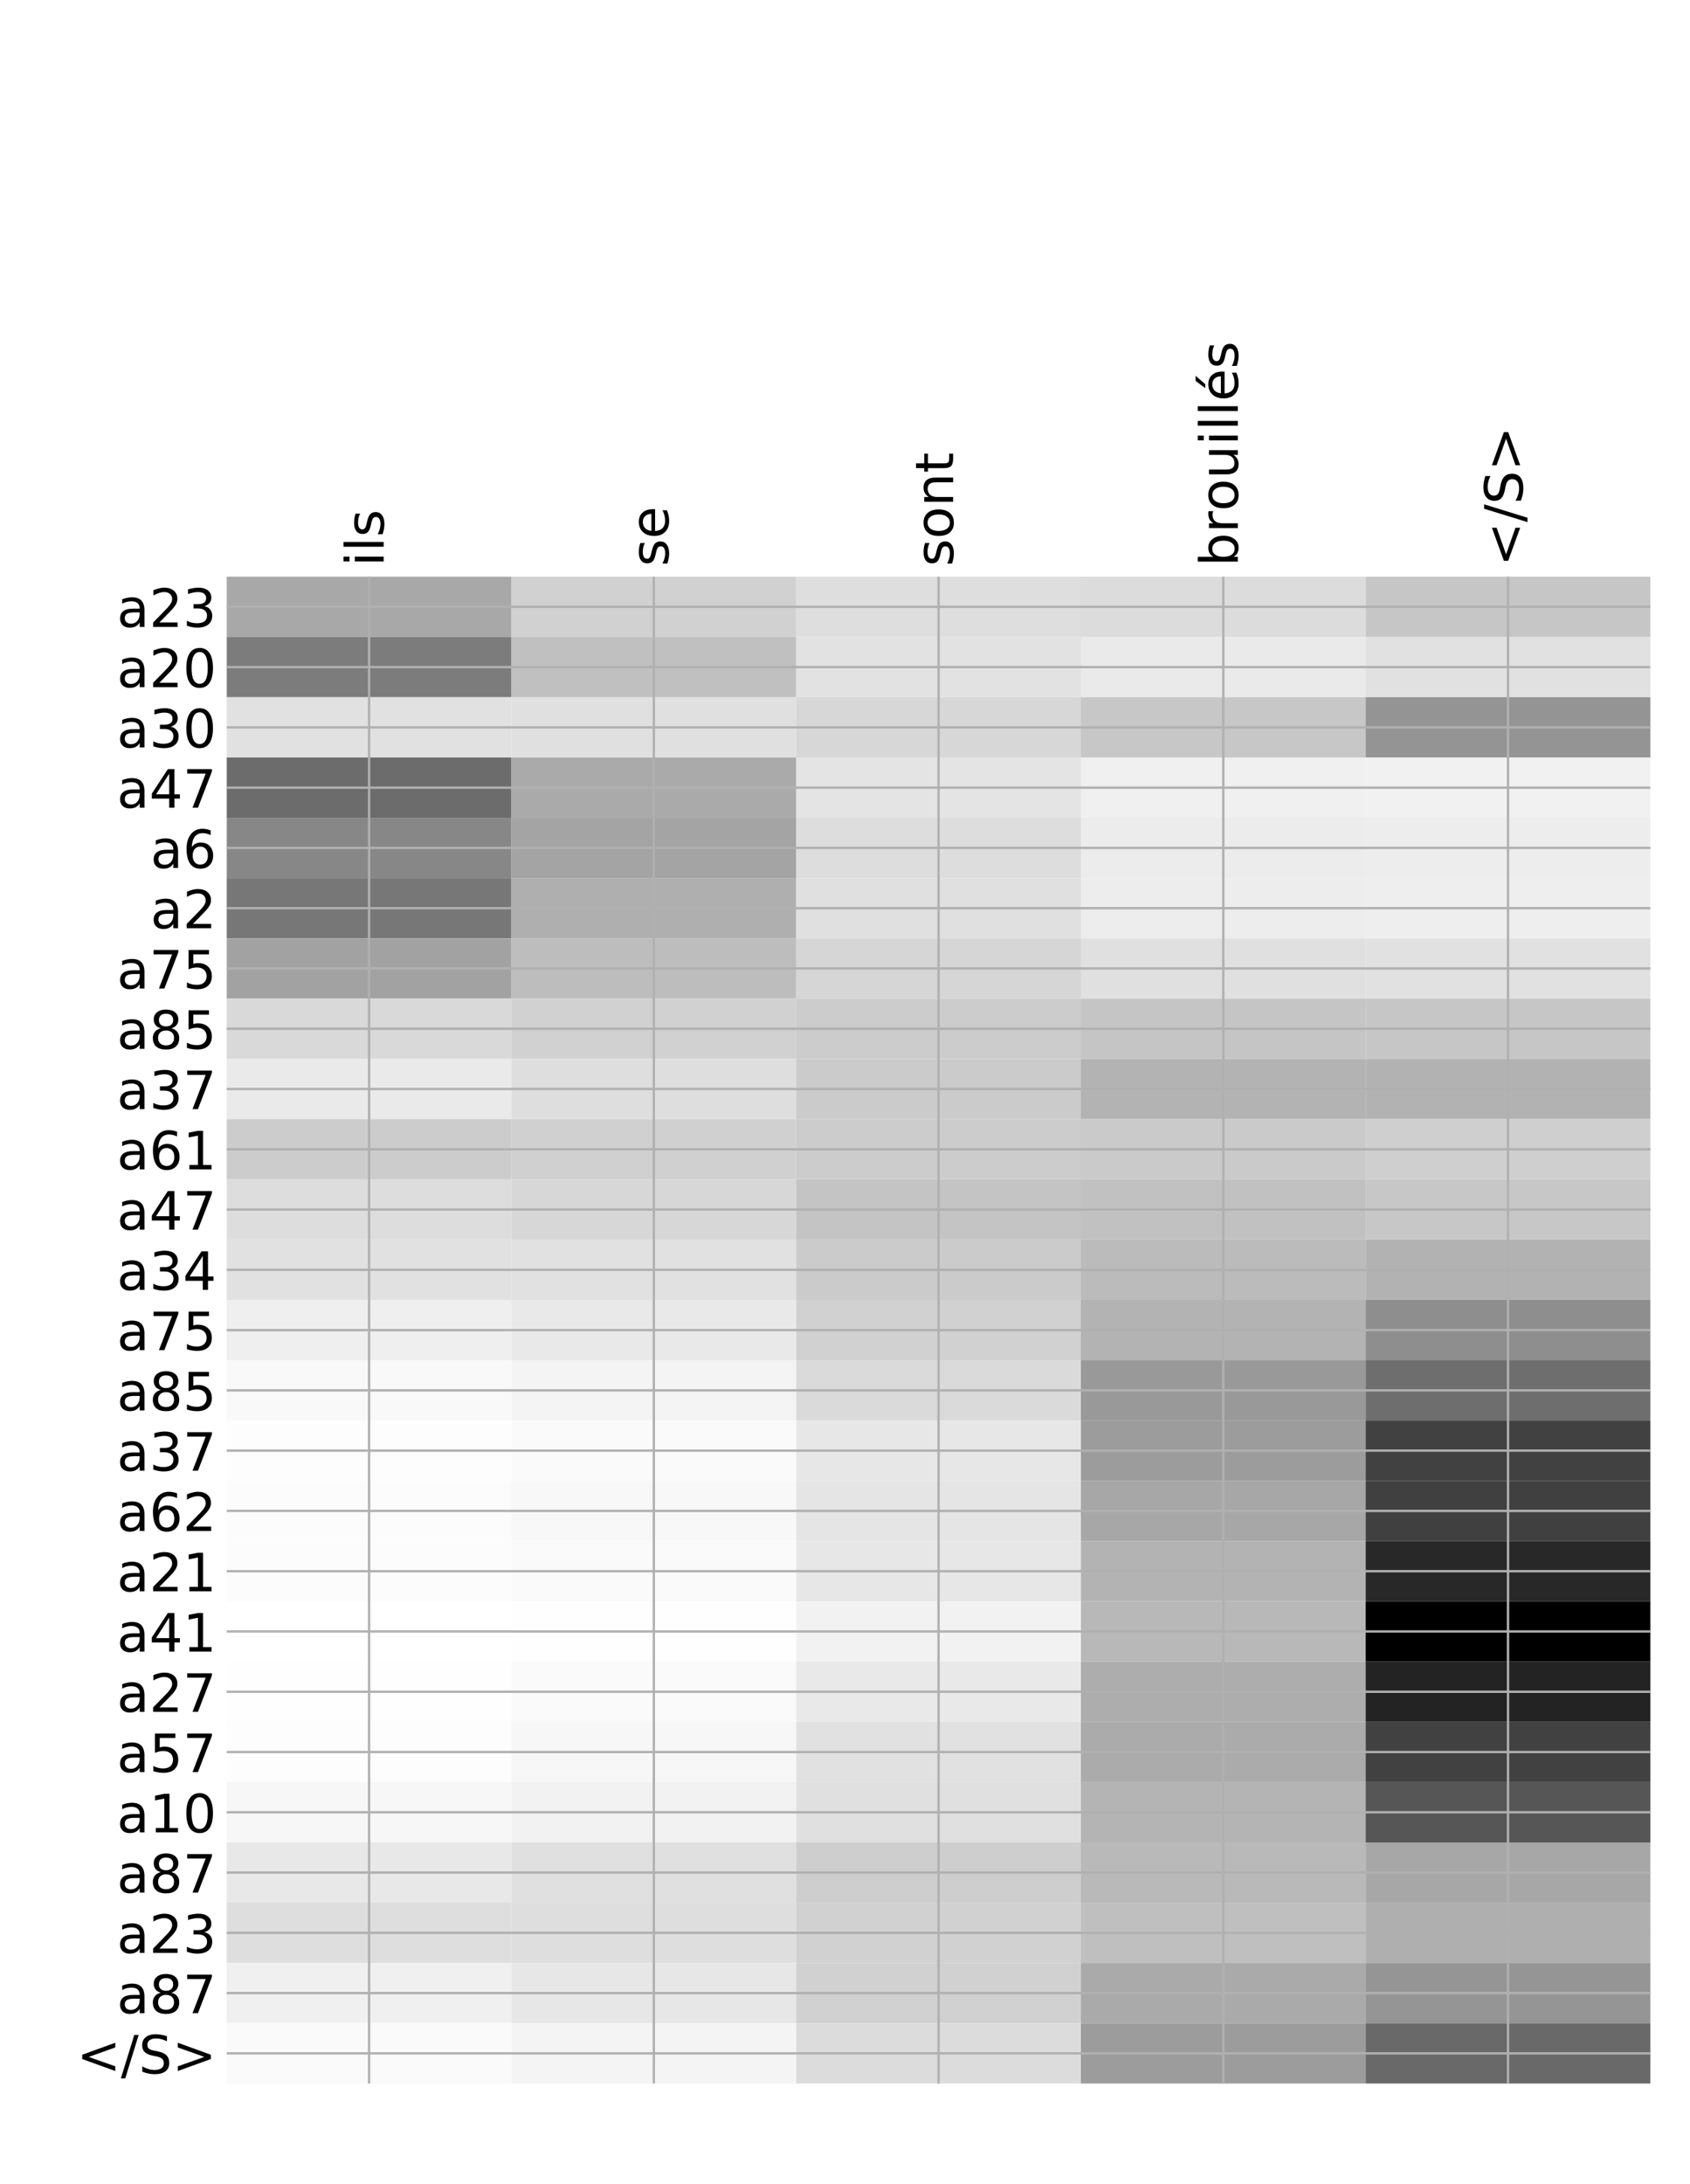 <?xml version="1.0" encoding="utf-8" standalone="no"?>
<!DOCTYPE svg PUBLIC "-//W3C//DTD SVG 1.1//EN"
  "http://www.w3.org/Graphics/SVG/1.1/DTD/svg11.dtd">
<!-- Created with matplotlib (http://matplotlib.org/) -->
<svg height="744pt" version="1.1" viewBox="0 0 576 744" width="576pt" xmlns="http://www.w3.org/2000/svg" xmlns:xlink="http://www.w3.org/1999/xlink">
 <defs>
  <style type="text/css">
*{stroke-linecap:butt;stroke-linejoin:round;}
  </style>
 </defs>
 <g id="figure_1">
  <g id="patch_1">
   <path d="M 0 744 
L 576 744 
L 576 0 
L 0 0 
z
" style="fill:#ffffff;"/>
  </g>
  <g id="axes_1">
   <g id="PolyCollection_1">
    <path clip-path="url(#p4e4a21cff5)" d="M 77.275 196.441 
L 77.275 216.973 
L 174.32 216.973 
L 174.32 196.441 
L 77.275 196.441 
z
" style="fill:#a8a8a8;"/>
    <path clip-path="url(#p4e4a21cff5)" d="M 174.32 196.441 
L 174.32 216.973 
L 271.365 216.973 
L 271.365 196.441 
L 174.32 196.441 
z
" style="fill:#d1d1d1;"/>
    <path clip-path="url(#p4e4a21cff5)" d="M 271.365 196.441 
L 271.365 216.973 
L 368.41 216.973 
L 368.41 196.441 
L 271.365 196.441 
z
" style="fill:#dedede;"/>
    <path clip-path="url(#p4e4a21cff5)" d="M 368.41 196.441 
L 368.41 216.973 
L 465.455 216.973 
L 465.455 196.441 
L 368.41 196.441 
z
" style="fill:#dcdcdc;"/>
    <path clip-path="url(#p4e4a21cff5)" d="M 465.455 196.441 
L 465.455 216.973 
L 562.5 216.973 
L 562.5 196.441 
L 465.455 196.441 
z
" style="fill:#c6c6c6;"/>
    <path clip-path="url(#p4e4a21cff5)" d="M 77.275 216.973 
L 77.275 237.504 
L 174.32 237.504 
L 174.32 216.973 
L 77.275 216.973 
z
" style="fill:#7c7c7c;"/>
    <path clip-path="url(#p4e4a21cff5)" d="M 174.32 216.973 
L 174.32 237.504 
L 271.365 237.504 
L 271.365 216.973 
L 174.32 216.973 
z
" style="fill:#c0c0c0;"/>
    <path clip-path="url(#p4e4a21cff5)" d="M 271.365 216.973 
L 271.365 237.504 
L 368.41 237.504 
L 368.41 216.973 
L 271.365 216.973 
z
" style="fill:#e2e2e2;"/>
    <path clip-path="url(#p4e4a21cff5)" d="M 368.41 216.973 
L 368.41 237.504 
L 465.455 237.504 
L 465.455 216.973 
L 368.41 216.973 
z
" style="fill:#eaeaea;"/>
    <path clip-path="url(#p4e4a21cff5)" d="M 465.455 216.973 
L 465.455 237.504 
L 562.5 237.504 
L 562.5 216.973 
L 465.455 216.973 
z
" style="fill:#e1e1e1;"/>
    <path clip-path="url(#p4e4a21cff5)" d="M 77.275 237.504 
L 77.275 258.036 
L 174.32 258.036 
L 174.32 237.504 
L 77.275 237.504 
z
" style="fill:#e1e1e1;"/>
    <path clip-path="url(#p4e4a21cff5)" d="M 174.32 237.504 
L 174.32 258.036 
L 271.365 258.036 
L 271.365 237.504 
L 174.32 237.504 
z
" style="fill:#e0e0e0;"/>
    <path clip-path="url(#p4e4a21cff5)" d="M 271.365 237.504 
L 271.365 258.036 
L 368.41 258.036 
L 368.41 237.504 
L 271.365 237.504 
z
" style="fill:#d7d7d7;"/>
    <path clip-path="url(#p4e4a21cff5)" d="M 368.41 237.504 
L 368.41 258.036 
L 465.455 258.036 
L 465.455 237.504 
L 368.41 237.504 
z
" style="fill:#c7c7c7;"/>
    <path clip-path="url(#p4e4a21cff5)" d="M 465.455 237.504 
L 465.455 258.036 
L 562.5 258.036 
L 562.5 237.504 
L 465.455 237.504 
z
" style="fill:#949494;"/>
    <path clip-path="url(#p4e4a21cff5)" d="M 77.275 258.036 
L 77.275 278.568 
L 174.32 278.568 
L 174.32 258.036 
L 77.275 258.036 
z
" style="fill:#6c6c6c;"/>
    <path clip-path="url(#p4e4a21cff5)" d="M 174.32 258.036 
L 174.32 278.568 
L 271.365 278.568 
L 271.365 258.036 
L 174.32 258.036 
z
" style="fill:#aaaaaa;"/>
    <path clip-path="url(#p4e4a21cff5)" d="M 271.365 258.036 
L 271.365 278.568 
L 368.41 278.568 
L 368.41 258.036 
L 271.365 258.036 
z
" style="fill:#e4e4e4;"/>
    <path clip-path="url(#p4e4a21cff5)" d="M 368.41 258.036 
L 368.41 278.568 
L 465.455 278.568 
L 465.455 258.036 
L 368.41 258.036 
z
" style="fill:#f0f0f0;"/>
    <path clip-path="url(#p4e4a21cff5)" d="M 465.455 258.036 
L 465.455 278.568 
L 562.5 278.568 
L 562.5 258.036 
L 465.455 258.036 
z
" style="fill:#f1f1f1;"/>
    <path clip-path="url(#p4e4a21cff5)" d="M 77.275 278.568 
L 77.275 299.099 
L 174.32 299.099 
L 174.32 278.568 
L 77.275 278.568 
z
" style="fill:#878787;"/>
    <path clip-path="url(#p4e4a21cff5)" d="M 174.32 278.568 
L 174.32 299.099 
L 271.365 299.099 
L 271.365 278.568 
L 174.32 278.568 
z
" style="fill:#a4a4a4;"/>
    <path clip-path="url(#p4e4a21cff5)" d="M 271.365 278.568 
L 271.365 299.099 
L 368.41 299.099 
L 368.41 278.568 
L 271.365 278.568 
z
" style="fill:#dddddd;"/>
    <path clip-path="url(#p4e4a21cff5)" d="M 368.41 278.568 
L 368.41 299.099 
L 465.455 299.099 
L 465.455 278.568 
L 368.41 278.568 
z
" style="fill:#ececec;"/>
    <path clip-path="url(#p4e4a21cff5)" d="M 465.455 278.568 
L 465.455 299.099 
L 562.5 299.099 
L 562.5 278.568 
L 465.455 278.568 
z
" style="fill:#ededed;"/>
    <path clip-path="url(#p4e4a21cff5)" d="M 77.275 299.099 
L 77.275 319.631 
L 174.32 319.631 
L 174.32 299.099 
L 77.275 299.099 
z
" style="fill:#777777;"/>
    <path clip-path="url(#p4e4a21cff5)" d="M 174.32 299.099 
L 174.32 319.631 
L 271.365 319.631 
L 271.365 299.099 
L 174.32 299.099 
z
" style="fill:#afafaf;"/>
    <path clip-path="url(#p4e4a21cff5)" d="M 271.365 299.099 
L 271.365 319.631 
L 368.41 319.631 
L 368.41 299.099 
L 271.365 299.099 
z
" style="fill:#e0e0e0;"/>
    <path clip-path="url(#p4e4a21cff5)" d="M 368.41 299.099 
L 368.41 319.631 
L 465.455 319.631 
L 465.455 299.099 
L 368.41 299.099 
z
" style="fill:#ededed;"/>
    <path clip-path="url(#p4e4a21cff5)" d="M 465.455 299.099 
L 465.455 319.631 
L 562.5 319.631 
L 562.5 299.099 
L 465.455 299.099 
z
" style="fill:#eeeeee;"/>
    <path clip-path="url(#p4e4a21cff5)" d="M 77.275 319.631 
L 77.275 340.163 
L 174.32 340.163 
L 174.32 319.631 
L 77.275 319.631 
z
" style="fill:#a2a2a2;"/>
    <path clip-path="url(#p4e4a21cff5)" d="M 174.32 319.631 
L 174.32 340.163 
L 271.365 340.163 
L 271.365 319.631 
L 174.32 319.631 
z
" style="fill:#bdbdbd;"/>
    <path clip-path="url(#p4e4a21cff5)" d="M 271.365 319.631 
L 271.365 340.163 
L 368.41 340.163 
L 368.41 319.631 
L 271.365 319.631 
z
" style="fill:#d6d6d6;"/>
    <path clip-path="url(#p4e4a21cff5)" d="M 368.41 319.631 
L 368.41 340.163 
L 465.455 340.163 
L 465.455 319.631 
L 368.41 319.631 
z
" style="fill:#e0e0e0;"/>
    <path clip-path="url(#p4e4a21cff5)" d="M 465.455 319.631 
L 465.455 340.163 
L 562.5 340.163 
L 562.5 319.631 
L 465.455 319.631 
z
" style="fill:#e1e1e1;"/>
    <path clip-path="url(#p4e4a21cff5)" d="M 77.275 340.163 
L 77.275 360.694 
L 174.32 360.694 
L 174.32 340.163 
L 77.275 340.163 
z
" style="fill:#d9d9d9;"/>
    <path clip-path="url(#p4e4a21cff5)" d="M 174.32 340.163 
L 174.32 360.694 
L 271.365 360.694 
L 271.365 340.163 
L 174.32 340.163 
z
" style="fill:#d1d1d1;"/>
    <path clip-path="url(#p4e4a21cff5)" d="M 271.365 340.163 
L 271.365 360.694 
L 368.41 360.694 
L 368.41 340.163 
L 271.365 340.163 
z
" style="fill:#cccccc;"/>
    <path clip-path="url(#p4e4a21cff5)" d="M 368.41 340.163 
L 368.41 360.694 
L 465.455 360.694 
L 465.455 340.163 
L 368.41 340.163 
z
" style="fill:#c5c5c5;"/>
    <path clip-path="url(#p4e4a21cff5)" d="M 465.455 340.163 
L 465.455 360.694 
L 562.5 360.694 
L 562.5 340.163 
L 465.455 340.163 
z
" style="fill:#c6c6c6;"/>
    <path clip-path="url(#p4e4a21cff5)" d="M 77.275 360.694 
L 77.275 381.226 
L 174.32 381.226 
L 174.32 360.694 
L 77.275 360.694 
z
" style="fill:#eaeaea;"/>
    <path clip-path="url(#p4e4a21cff5)" d="M 174.32 360.694 
L 174.32 381.226 
L 271.365 381.226 
L 271.365 360.694 
L 174.32 360.694 
z
" style="fill:#dedede;"/>
    <path clip-path="url(#p4e4a21cff5)" d="M 271.365 360.694 
L 271.365 381.226 
L 368.41 381.226 
L 368.41 360.694 
L 271.365 360.694 
z
" style="fill:#cbcbcb;"/>
    <path clip-path="url(#p4e4a21cff5)" d="M 368.41 360.694 
L 368.41 381.226 
L 465.455 381.226 
L 465.455 360.694 
L 368.41 360.694 
z
" style="fill:#b3b3b3;"/>
    <path clip-path="url(#p4e4a21cff5)" d="M 465.455 360.694 
L 465.455 381.226 
L 562.5 381.226 
L 562.5 360.694 
L 465.455 360.694 
z
" style="fill:#b2b2b2;"/>
    <path clip-path="url(#p4e4a21cff5)" d="M 77.275 381.226 
L 77.275 401.758 
L 174.32 401.758 
L 174.32 381.226 
L 77.275 381.226 
z
" style="fill:#cccccc;"/>
    <path clip-path="url(#p4e4a21cff5)" d="M 174.32 381.226 
L 174.32 401.758 
L 271.365 401.758 
L 271.365 381.226 
L 174.32 381.226 
z
" style="fill:#d0d0d0;"/>
    <path clip-path="url(#p4e4a21cff5)" d="M 271.365 381.226 
L 271.365 401.758 
L 368.41 401.758 
L 368.41 381.226 
L 271.365 381.226 
z
" style="fill:#cccccc;"/>
    <path clip-path="url(#p4e4a21cff5)" d="M 368.41 381.226 
L 368.41 401.758 
L 465.455 401.758 
L 465.455 381.226 
L 368.41 381.226 
z
" style="fill:#cacaca;"/>
    <path clip-path="url(#p4e4a21cff5)" d="M 465.455 381.226 
L 465.455 401.758 
L 562.5 401.758 
L 562.5 381.226 
L 465.455 381.226 
z
" style="fill:#cfcfcf;"/>
    <path clip-path="url(#p4e4a21cff5)" d="M 77.275 401.758 
L 77.275 422.289 
L 174.32 422.289 
L 174.32 401.758 
L 77.275 401.758 
z
" style="fill:#dddddd;"/>
    <path clip-path="url(#p4e4a21cff5)" d="M 174.32 401.758 
L 174.32 422.289 
L 271.365 422.289 
L 271.365 401.758 
L 174.32 401.758 
z
" style="fill:#d7d7d7;"/>
    <path clip-path="url(#p4e4a21cff5)" d="M 271.365 401.758 
L 271.365 422.289 
L 368.41 422.289 
L 368.41 401.758 
L 271.365 401.758 
z
" style="fill:#c4c4c4;"/>
    <path clip-path="url(#p4e4a21cff5)" d="M 368.41 401.758 
L 368.41 422.289 
L 465.455 422.289 
L 465.455 401.758 
L 368.41 401.758 
z
" style="fill:#c1c1c1;"/>
    <path clip-path="url(#p4e4a21cff5)" d="M 465.455 401.758 
L 465.455 422.289 
L 562.5 422.289 
L 562.5 401.758 
L 465.455 401.758 
z
" style="fill:#c7c7c7;"/>
    <path clip-path="url(#p4e4a21cff5)" d="M 77.275 422.289 
L 77.275 442.821 
L 174.32 442.821 
L 174.32 422.289 
L 77.275 422.289 
z
" style="fill:#e1e1e1;"/>
    <path clip-path="url(#p4e4a21cff5)" d="M 174.32 422.289 
L 174.32 442.821 
L 271.365 442.821 
L 271.365 422.289 
L 174.32 422.289 
z
" style="fill:#e1e1e1;"/>
    <path clip-path="url(#p4e4a21cff5)" d="M 271.365 422.289 
L 271.365 442.821 
L 368.41 442.821 
L 368.41 422.289 
L 271.365 422.289 
z
" style="fill:#cbcbcb;"/>
    <path clip-path="url(#p4e4a21cff5)" d="M 368.41 422.289 
L 368.41 442.821 
L 465.455 442.821 
L 465.455 422.289 
L 368.41 422.289 
z
" style="fill:#bbbbbb;"/>
    <path clip-path="url(#p4e4a21cff5)" d="M 465.455 422.289 
L 465.455 442.821 
L 562.5 442.821 
L 562.5 422.289 
L 465.455 422.289 
z
" style="fill:#b2b2b2;"/>
    <path clip-path="url(#p4e4a21cff5)" d="M 77.275 442.821 
L 77.275 463.353 
L 174.32 463.353 
L 174.32 442.821 
L 77.275 442.821 
z
" style="fill:#efefef;"/>
    <path clip-path="url(#p4e4a21cff5)" d="M 174.32 442.821 
L 174.32 463.353 
L 271.365 463.353 
L 271.365 442.821 
L 174.32 442.821 
z
" style="fill:#e9e9e9;"/>
    <path clip-path="url(#p4e4a21cff5)" d="M 271.365 442.821 
L 271.365 463.353 
L 368.41 463.353 
L 368.41 442.821 
L 271.365 442.821 
z
" style="fill:#d1d1d1;"/>
    <path clip-path="url(#p4e4a21cff5)" d="M 368.41 442.821 
L 368.41 463.353 
L 465.455 463.353 
L 465.455 442.821 
L 368.41 442.821 
z
" style="fill:#b3b3b3;"/>
    <path clip-path="url(#p4e4a21cff5)" d="M 465.455 442.821 
L 465.455 463.353 
L 562.5 463.353 
L 562.5 442.821 
L 465.455 442.821 
z
" style="fill:#8e8e8e;"/>
    <path clip-path="url(#p4e4a21cff5)" d="M 77.275 463.353 
L 77.275 483.884 
L 174.32 483.884 
L 174.32 463.353 
L 77.275 463.353 
z
" style="fill:#f9f9f9;"/>
    <path clip-path="url(#p4e4a21cff5)" d="M 174.32 463.353 
L 174.32 483.884 
L 271.365 483.884 
L 271.365 463.353 
L 174.32 463.353 
z
" style="fill:#f4f4f4;"/>
    <path clip-path="url(#p4e4a21cff5)" d="M 271.365 463.353 
L 271.365 483.884 
L 368.41 483.884 
L 368.41 463.353 
L 271.365 463.353 
z
" style="fill:#dadada;"/>
    <path clip-path="url(#p4e4a21cff5)" d="M 368.41 463.353 
L 368.41 483.884 
L 465.455 483.884 
L 465.455 463.353 
L 368.41 463.353 
z
" style="fill:#999999;"/>
    <path clip-path="url(#p4e4a21cff5)" d="M 465.455 463.353 
L 465.455 483.884 
L 562.5 483.884 
L 562.5 463.353 
L 465.455 463.353 
z
" style="fill:#6e6e6e;"/>
    <path clip-path="url(#p4e4a21cff5)" d="M 77.275 483.884 
L 77.275 504.416 
L 174.32 504.416 
L 174.32 483.884 
L 77.275 483.884 
z
" style="fill:#fdfdfd;"/>
    <path clip-path="url(#p4e4a21cff5)" d="M 174.32 483.884 
L 174.32 504.416 
L 271.365 504.416 
L 271.365 483.884 
L 174.32 483.884 
z
" style="fill:#fafafa;"/>
    <path clip-path="url(#p4e4a21cff5)" d="M 271.365 483.884 
L 271.365 504.416 
L 368.41 504.416 
L 368.41 483.884 
L 271.365 483.884 
z
" style="fill:#e7e7e7;"/>
    <path clip-path="url(#p4e4a21cff5)" d="M 368.41 483.884 
L 368.41 504.416 
L 465.455 504.416 
L 465.455 483.884 
L 368.41 483.884 
z
" style="fill:#9c9c9c;"/>
    <path clip-path="url(#p4e4a21cff5)" d="M 465.455 483.884 
L 465.455 504.416 
L 562.5 504.416 
L 562.5 483.884 
L 465.455 483.884 
z
" style="fill:#414141;"/>
    <path clip-path="url(#p4e4a21cff5)" d="M 77.275 504.416 
L 77.275 524.948 
L 174.32 524.948 
L 174.32 504.416 
L 77.275 504.416 
z
" style="fill:#fcfcfc;"/>
    <path clip-path="url(#p4e4a21cff5)" d="M 174.32 504.416 
L 174.32 524.948 
L 271.365 524.948 
L 271.365 504.416 
L 174.32 504.416 
z
" style="fill:#f8f8f8;"/>
    <path clip-path="url(#p4e4a21cff5)" d="M 271.365 504.416 
L 271.365 524.948 
L 368.41 524.948 
L 368.41 504.416 
L 271.365 504.416 
z
" style="fill:#e5e5e5;"/>
    <path clip-path="url(#p4e4a21cff5)" d="M 368.41 504.416 
L 368.41 524.948 
L 465.455 524.948 
L 465.455 504.416 
L 368.41 504.416 
z
" style="fill:#a7a7a7;"/>
    <path clip-path="url(#p4e4a21cff5)" d="M 465.455 504.416 
L 465.455 524.948 
L 562.5 524.948 
L 562.5 504.416 
L 465.455 504.416 
z
" style="fill:#404040;"/>
    <path clip-path="url(#p4e4a21cff5)" d="M 77.275 524.948 
L 77.275 545.479 
L 174.32 545.479 
L 174.32 524.948 
L 77.275 524.948 
z
" style="fill:#fcfcfc;"/>
    <path clip-path="url(#p4e4a21cff5)" d="M 174.32 524.948 
L 174.32 545.479 
L 271.365 545.479 
L 271.365 524.948 
L 174.32 524.948 
z
" style="fill:#fafafa;"/>
    <path clip-path="url(#p4e4a21cff5)" d="M 271.365 524.948 
L 271.365 545.479 
L 368.41 545.479 
L 368.41 524.948 
L 271.365 524.948 
z
" style="fill:#e7e7e7;"/>
    <path clip-path="url(#p4e4a21cff5)" d="M 368.41 524.948 
L 368.41 545.479 
L 465.455 545.479 
L 465.455 524.948 
L 368.41 524.948 
z
" style="fill:#b3b3b3;"/>
    <path clip-path="url(#p4e4a21cff5)" d="M 465.455 524.948 
L 465.455 545.479 
L 562.5 545.479 
L 562.5 524.948 
L 465.455 524.948 
z
" style="fill:#282828;"/>
    <path clip-path="url(#p4e4a21cff5)" d="M 77.275 545.479 
L 77.275 566.011 
L 174.32 566.011 
L 174.32 545.479 
L 77.275 545.479 
z
" style="fill:#ffffff;"/>
    <path clip-path="url(#p4e4a21cff5)" d="M 174.32 545.479 
L 174.32 566.011 
L 271.365 566.011 
L 271.365 545.479 
L 174.32 545.479 
z
" style="fill:#fefefe;"/>
    <path clip-path="url(#p4e4a21cff5)" d="M 271.365 545.479 
L 271.365 566.011 
L 368.41 566.011 
L 368.41 545.479 
L 271.365 545.479 
z
" style="fill:#f2f2f2;"/>
    <path clip-path="url(#p4e4a21cff5)" d="M 368.41 545.479 
L 368.41 566.011 
L 465.455 566.011 
L 465.455 545.479 
L 368.41 545.479 
z
" style="fill:#b8b8b8;"/>
    <path clip-path="url(#p4e4a21cff5)" d="M 465.455 545.479 
L 465.455 566.011 
L 562.5 566.011 
L 562.5 545.479 
L 465.455 545.479 
z
"/>
    <path clip-path="url(#p4e4a21cff5)" d="M 77.275 566.011 
L 77.275 586.543 
L 174.32 586.543 
L 174.32 566.011 
L 77.275 566.011 
z
" style="fill:#fefefe;"/>
    <path clip-path="url(#p4e4a21cff5)" d="M 174.32 566.011 
L 174.32 586.543 
L 271.365 586.543 
L 271.365 566.011 
L 174.32 566.011 
z
" style="fill:#fafafa;"/>
    <path clip-path="url(#p4e4a21cff5)" d="M 271.365 566.011 
L 271.365 586.543 
L 368.41 586.543 
L 368.41 566.011 
L 271.365 566.011 
z
" style="fill:#e9e9e9;"/>
    <path clip-path="url(#p4e4a21cff5)" d="M 368.41 566.011 
L 368.41 586.543 
L 465.455 586.543 
L 465.455 566.011 
L 368.41 566.011 
z
" style="fill:#adadad;"/>
    <path clip-path="url(#p4e4a21cff5)" d="M 465.455 566.011 
L 465.455 586.543 
L 562.5 586.543 
L 562.5 566.011 
L 465.455 566.011 
z
" style="fill:#232323;"/>
    <path clip-path="url(#p4e4a21cff5)" d="M 77.275 586.543 
L 77.275 607.074 
L 174.32 607.074 
L 174.32 586.543 
L 77.275 586.543 
z
" style="fill:#fdfdfd;"/>
    <path clip-path="url(#p4e4a21cff5)" d="M 174.32 586.543 
L 174.32 607.074 
L 271.365 607.074 
L 271.365 586.543 
L 174.32 586.543 
z
" style="fill:#f7f7f7;"/>
    <path clip-path="url(#p4e4a21cff5)" d="M 271.365 586.543 
L 271.365 607.074 
L 368.41 607.074 
L 368.41 586.543 
L 271.365 586.543 
z
" style="fill:#e1e1e1;"/>
    <path clip-path="url(#p4e4a21cff5)" d="M 368.41 586.543 
L 368.41 607.074 
L 465.455 607.074 
L 465.455 586.543 
L 368.41 586.543 
z
" style="fill:#ababab;"/>
    <path clip-path="url(#p4e4a21cff5)" d="M 465.455 586.543 
L 465.455 607.074 
L 562.5 607.074 
L 562.5 586.543 
L 465.455 586.543 
z
" style="fill:#414141;"/>
    <path clip-path="url(#p4e4a21cff5)" d="M 77.275 607.074 
L 77.275 627.606 
L 174.32 627.606 
L 174.32 607.074 
L 77.275 607.074 
z
" style="fill:#f7f7f7;"/>
    <path clip-path="url(#p4e4a21cff5)" d="M 174.32 607.074 
L 174.32 627.606 
L 271.365 627.606 
L 271.365 607.074 
L 174.32 607.074 
z
" style="fill:#f2f2f2;"/>
    <path clip-path="url(#p4e4a21cff5)" d="M 271.365 607.074 
L 271.365 627.606 
L 368.41 627.606 
L 368.41 607.074 
L 271.365 607.074 
z
" style="fill:#e0e0e0;"/>
    <path clip-path="url(#p4e4a21cff5)" d="M 368.41 607.074 
L 368.41 627.606 
L 465.455 627.606 
L 465.455 607.074 
L 368.41 607.074 
z
" style="fill:#b4b4b4;"/>
    <path clip-path="url(#p4e4a21cff5)" d="M 465.455 607.074 
L 465.455 627.606 
L 562.5 627.606 
L 562.5 607.074 
L 465.455 607.074 
z
" style="fill:#565656;"/>
    <path clip-path="url(#p4e4a21cff5)" d="M 77.275 627.606 
L 77.275 648.138 
L 174.32 648.138 
L 174.32 627.606 
L 77.275 627.606 
z
" style="fill:#e8e8e8;"/>
    <path clip-path="url(#p4e4a21cff5)" d="M 174.32 627.606 
L 174.32 648.138 
L 271.365 648.138 
L 271.365 627.606 
L 174.32 627.606 
z
" style="fill:#e0e0e0;"/>
    <path clip-path="url(#p4e4a21cff5)" d="M 271.365 627.606 
L 271.365 648.138 
L 368.41 648.138 
L 368.41 627.606 
L 271.365 627.606 
z
" style="fill:#cecece;"/>
    <path clip-path="url(#p4e4a21cff5)" d="M 368.41 627.606 
L 368.41 648.138 
L 465.455 648.138 
L 465.455 627.606 
L 368.41 627.606 
z
" style="fill:#b9b9b9;"/>
    <path clip-path="url(#p4e4a21cff5)" d="M 465.455 627.606 
L 465.455 648.138 
L 562.5 648.138 
L 562.5 627.606 
L 465.455 627.606 
z
" style="fill:#a7a7a7;"/>
    <path clip-path="url(#p4e4a21cff5)" d="M 77.275 648.138 
L 77.275 668.669 
L 174.32 668.669 
L 174.32 648.138 
L 77.275 648.138 
z
" style="fill:#dedede;"/>
    <path clip-path="url(#p4e4a21cff5)" d="M 174.32 648.138 
L 174.32 668.669 
L 271.365 668.669 
L 271.365 648.138 
L 174.32 648.138 
z
" style="fill:#dedede;"/>
    <path clip-path="url(#p4e4a21cff5)" d="M 271.365 648.138 
L 271.365 668.669 
L 368.41 668.669 
L 368.41 648.138 
L 271.365 648.138 
z
" style="fill:#d1d1d1;"/>
    <path clip-path="url(#p4e4a21cff5)" d="M 368.41 648.138 
L 368.41 668.669 
L 465.455 668.669 
L 465.455 648.138 
L 368.41 648.138 
z
" style="fill:#bfbfbf;"/>
    <path clip-path="url(#p4e4a21cff5)" d="M 465.455 648.138 
L 465.455 668.669 
L 562.5 668.669 
L 562.5 648.138 
L 465.455 648.138 
z
" style="fill:#afafaf;"/>
    <path clip-path="url(#p4e4a21cff5)" d="M 77.275 668.669 
L 77.275 689.201 
L 174.32 689.201 
L 174.32 668.669 
L 77.275 668.669 
z
" style="fill:#f0f0f0;"/>
    <path clip-path="url(#p4e4a21cff5)" d="M 174.32 668.669 
L 174.32 689.201 
L 271.365 689.201 
L 271.365 668.669 
L 174.32 668.669 
z
" style="fill:#e7e7e7;"/>
    <path clip-path="url(#p4e4a21cff5)" d="M 271.365 668.669 
L 271.365 689.201 
L 368.41 689.201 
L 368.41 668.669 
L 271.365 668.669 
z
" style="fill:#d1d1d1;"/>
    <path clip-path="url(#p4e4a21cff5)" d="M 368.41 668.669 
L 368.41 689.201 
L 465.455 689.201 
L 465.455 668.669 
L 368.41 668.669 
z
" style="fill:#aaaaaa;"/>
    <path clip-path="url(#p4e4a21cff5)" d="M 465.455 668.669 
L 465.455 689.201 
L 562.5 689.201 
L 562.5 668.669 
L 465.455 668.669 
z
" style="fill:#959595;"/>
    <path clip-path="url(#p4e4a21cff5)" d="M 77.275 689.201 
L 77.275 709.733 
L 174.32 709.733 
L 174.32 689.201 
L 77.275 689.201 
z
" style="fill:#fafafa;"/>
    <path clip-path="url(#p4e4a21cff5)" d="M 174.32 689.201 
L 174.32 709.733 
L 271.365 709.733 
L 271.365 689.201 
L 174.32 689.201 
z
" style="fill:#f4f4f4;"/>
    <path clip-path="url(#p4e4a21cff5)" d="M 271.365 689.201 
L 271.365 709.733 
L 368.41 709.733 
L 368.41 689.201 
L 271.365 689.201 
z
" style="fill:#dcdcdc;"/>
    <path clip-path="url(#p4e4a21cff5)" d="M 368.41 689.201 
L 368.41 709.733 
L 465.455 709.733 
L 465.455 689.201 
L 368.41 689.201 
z
" style="fill:#9c9c9c;"/>
    <path clip-path="url(#p4e4a21cff5)" d="M 465.455 689.201 
L 465.455 709.733 
L 562.5 709.733 
L 562.5 689.201 
L 465.455 689.201 
z
" style="fill:#696969;"/>
   </g>
   <g id="matplotlib.axis_1">
    <g id="xtick_1">
     <g id="line2d_1">
      <path clip-path="url(#p4e4a21cff5)" d="M 125.797 709.733 
L 125.797 196.441 
" style="fill:none;stroke:#b0b0b0;stroke-linecap:square;stroke-width:0.8;"/>
     </g>
     <g id="line2d_2"/>
     <g id="text_1">
      <!-- ils -->
      <defs>
       <path d="M 9.422 54.688 
L 18.406 54.688 
L 18.406 0 
L 9.422 0 
z
M 9.422 75.984 
L 18.406 75.984 
L 18.406 64.594 
L 9.422 64.594 
z
" id="DejaVuSans-69"/>
       <path d="M 9.422 75.984 
L 18.406 75.984 
L 18.406 0 
L 9.422 0 
z
" id="DejaVuSans-6c"/>
       <path d="M 44.281 53.078 
L 44.281 44.578 
Q 40.484 46.531 36.375 47.5 
Q 32.281 48.484 27.875 48.484 
Q 21.188 48.484 17.844 46.438 
Q 14.5 44.391 14.5 40.281 
Q 14.5 37.156 16.891 35.375 
Q 19.281 33.594 26.516 31.984 
L 29.594 31.297 
Q 39.156 29.25 43.188 25.516 
Q 47.219 21.781 47.219 15.094 
Q 47.219 7.469 41.188 3.016 
Q 35.156 -1.422 24.609 -1.422 
Q 20.219 -1.422 15.453 -0.562 
Q 10.688 0.297 5.422 2 
L 5.422 11.281 
Q 10.406 8.688 15.234 7.391 
Q 20.062 6.109 24.812 6.109 
Q 31.156 6.109 34.562 8.281 
Q 37.984 10.453 37.984 14.406 
Q 37.984 18.062 35.516 20.016 
Q 33.062 21.969 24.703 23.781 
L 21.578 24.516 
Q 13.234 26.266 9.516 29.906 
Q 5.812 33.547 5.812 39.891 
Q 5.812 47.609 11.281 51.797 
Q 16.75 56 26.812 56 
Q 31.781 56 36.172 55.266 
Q 40.578 54.547 44.281 53.078 
z
" id="DejaVuSans-73"/>
      </defs>
      <g transform="translate(130.764 192.941)rotate(-90)scale(0.18 -0.18)">
       <use xlink:href="#DejaVuSans-69"/>
       <use x="27.783" xlink:href="#DejaVuSans-6c"/>
       <use x="55.566" xlink:href="#DejaVuSans-73"/>
      </g>
     </g>
    </g>
    <g id="xtick_2">
     <g id="line2d_3">
      <path clip-path="url(#p4e4a21cff5)" d="M 222.843 709.733 
L 222.843 196.441 
" style="fill:none;stroke:#b0b0b0;stroke-linecap:square;stroke-width:0.8;"/>
     </g>
     <g id="line2d_4"/>
     <g id="text_2">
      <!-- se -->
      <defs>
       <path d="M 56.203 29.594 
L 56.203 25.203 
L 14.891 25.203 
Q 15.484 15.922 20.484 11.062 
Q 25.484 6.203 34.422 6.203 
Q 39.594 6.203 44.453 7.469 
Q 49.312 8.734 54.109 11.281 
L 54.109 2.781 
Q 49.266 0.734 44.188 -0.344 
Q 39.109 -1.422 33.891 -1.422 
Q 20.797 -1.422 13.156 6.188 
Q 5.516 13.812 5.516 26.812 
Q 5.516 40.234 12.766 48.109 
Q 20.016 56 32.328 56 
Q 43.359 56 49.781 48.891 
Q 56.203 41.797 56.203 29.594 
z
M 47.219 32.234 
Q 47.125 39.594 43.094 43.984 
Q 39.062 48.391 32.422 48.391 
Q 24.906 48.391 20.391 44.141 
Q 15.875 39.891 15.188 32.172 
z
" id="DejaVuSans-65"/>
      </defs>
      <g transform="translate(227.809 192.941)rotate(-90)scale(0.18 -0.18)">
       <use xlink:href="#DejaVuSans-73"/>
       <use x="52.1" xlink:href="#DejaVuSans-65"/>
      </g>
     </g>
    </g>
    <g id="xtick_3">
     <g id="line2d_5">
      <path clip-path="url(#p4e4a21cff5)" d="M 319.887 709.733 
L 319.887 196.441 
" style="fill:none;stroke:#b0b0b0;stroke-linecap:square;stroke-width:0.8;"/>
     </g>
     <g id="line2d_6"/>
     <g id="text_3">
      <!-- sont -->
      <defs>
       <path d="M 30.609 48.391 
Q 23.391 48.391 19.188 42.75 
Q 14.984 37.109 14.984 27.297 
Q 14.984 17.484 19.156 11.844 
Q 23.344 6.203 30.609 6.203 
Q 37.797 6.203 41.984 11.859 
Q 46.188 17.531 46.188 27.297 
Q 46.188 37.016 41.984 42.703 
Q 37.797 48.391 30.609 48.391 
z
M 30.609 56 
Q 42.328 56 49.016 48.375 
Q 55.719 40.766 55.719 27.297 
Q 55.719 13.875 49.016 6.219 
Q 42.328 -1.422 30.609 -1.422 
Q 18.844 -1.422 12.172 6.219 
Q 5.516 13.875 5.516 27.297 
Q 5.516 40.766 12.172 48.375 
Q 18.844 56 30.609 56 
z
" id="DejaVuSans-6f"/>
       <path d="M 54.891 33.016 
L 54.891 0 
L 45.906 0 
L 45.906 32.719 
Q 45.906 40.484 42.875 44.328 
Q 39.844 48.188 33.797 48.188 
Q 26.516 48.188 22.312 43.547 
Q 18.109 38.922 18.109 30.906 
L 18.109 0 
L 9.078 0 
L 9.078 54.688 
L 18.109 54.688 
L 18.109 46.188 
Q 21.344 51.125 25.703 53.562 
Q 30.078 56 35.797 56 
Q 45.219 56 50.047 50.172 
Q 54.891 44.344 54.891 33.016 
z
" id="DejaVuSans-6e"/>
       <path d="M 18.312 70.219 
L 18.312 54.688 
L 36.812 54.688 
L 36.812 47.703 
L 18.312 47.703 
L 18.312 18.016 
Q 18.312 11.328 20.141 9.422 
Q 21.969 7.516 27.594 7.516 
L 36.812 7.516 
L 36.812 0 
L 27.594 0 
Q 17.188 0 13.234 3.875 
Q 9.281 7.766 9.281 18.016 
L 9.281 47.703 
L 2.688 47.703 
L 2.688 54.688 
L 9.281 54.688 
L 9.281 70.219 
z
" id="DejaVuSans-74"/>
      </defs>
      <g transform="translate(324.854 192.941)rotate(-90)scale(0.18 -0.18)">
       <use xlink:href="#DejaVuSans-73"/>
       <use x="52.1" xlink:href="#DejaVuSans-6f"/>
       <use x="113.281" xlink:href="#DejaVuSans-6e"/>
       <use x="176.66" xlink:href="#DejaVuSans-74"/>
      </g>
     </g>
    </g>
    <g id="xtick_4">
     <g id="line2d_7">
      <path clip-path="url(#p4e4a21cff5)" d="M 416.933 709.733 
L 416.933 196.441 
" style="fill:none;stroke:#b0b0b0;stroke-linecap:square;stroke-width:0.8;"/>
     </g>
     <g id="line2d_8"/>
     <g id="text_4">
      <!-- brouillés -->
      <defs>
       <path d="M 48.688 27.297 
Q 48.688 37.203 44.609 42.844 
Q 40.531 48.484 33.406 48.484 
Q 26.266 48.484 22.188 42.844 
Q 18.109 37.203 18.109 27.297 
Q 18.109 17.391 22.188 11.75 
Q 26.266 6.109 33.406 6.109 
Q 40.531 6.109 44.609 11.75 
Q 48.688 17.391 48.688 27.297 
z
M 18.109 46.391 
Q 20.953 51.266 25.266 53.625 
Q 29.594 56 35.594 56 
Q 45.562 56 51.781 48.094 
Q 58.016 40.188 58.016 27.297 
Q 58.016 14.406 51.781 6.484 
Q 45.562 -1.422 35.594 -1.422 
Q 29.594 -1.422 25.266 0.953 
Q 20.953 3.328 18.109 8.203 
L 18.109 0 
L 9.078 0 
L 9.078 75.984 
L 18.109 75.984 
z
" id="DejaVuSans-62"/>
       <path d="M 41.109 46.297 
Q 39.594 47.172 37.812 47.578 
Q 36.031 48 33.891 48 
Q 26.266 48 22.188 43.047 
Q 18.109 38.094 18.109 28.812 
L 18.109 0 
L 9.078 0 
L 9.078 54.688 
L 18.109 54.688 
L 18.109 46.188 
Q 20.953 51.172 25.484 53.578 
Q 30.031 56 36.531 56 
Q 37.453 56 38.578 55.875 
Q 39.703 55.766 41.062 55.516 
z
" id="DejaVuSans-72"/>
       <path d="M 8.5 21.578 
L 8.5 54.688 
L 17.484 54.688 
L 17.484 21.922 
Q 17.484 14.156 20.5 10.266 
Q 23.531 6.391 29.594 6.391 
Q 36.859 6.391 41.078 11.031 
Q 45.312 15.672 45.312 23.688 
L 45.312 54.688 
L 54.297 54.688 
L 54.297 0 
L 45.312 0 
L 45.312 8.406 
Q 42.047 3.422 37.719 1 
Q 33.406 -1.422 27.688 -1.422 
Q 18.266 -1.422 13.375 4.438 
Q 8.5 10.297 8.5 21.578 
z
M 31.109 56 
z
" id="DejaVuSans-75"/>
       <path d="M 56.203 29.594 
L 56.203 25.203 
L 14.891 25.203 
Q 15.484 15.922 20.484 11.062 
Q 25.484 6.203 34.422 6.203 
Q 39.594 6.203 44.453 7.469 
Q 49.312 8.734 54.109 11.281 
L 54.109 2.781 
Q 49.266 0.734 44.188 -0.344 
Q 39.109 -1.422 33.891 -1.422 
Q 20.797 -1.422 13.156 6.188 
Q 5.516 13.812 5.516 26.812 
Q 5.516 40.234 12.766 48.109 
Q 20.016 56 32.328 56 
Q 43.359 56 49.781 48.891 
Q 56.203 41.797 56.203 29.594 
z
M 47.219 32.234 
Q 47.125 39.594 43.094 43.984 
Q 39.062 48.391 32.422 48.391 
Q 24.906 48.391 20.391 44.141 
Q 15.875 39.891 15.188 32.172 
z
M 38.531 79.984 
L 48.25 79.984 
L 32.344 61.625 
L 24.859 61.625 
z
" id="DejaVuSans-e9"/>
      </defs>
      <g transform="translate(421.899 192.941)rotate(-90)scale(0.18 -0.18)">
       <use xlink:href="#DejaVuSans-62"/>
       <use x="63.477" xlink:href="#DejaVuSans-72"/>
       <use x="104.559" xlink:href="#DejaVuSans-6f"/>
       <use x="165.74" xlink:href="#DejaVuSans-75"/>
       <use x="229.119" xlink:href="#DejaVuSans-69"/>
       <use x="256.902" xlink:href="#DejaVuSans-6c"/>
       <use x="284.686" xlink:href="#DejaVuSans-6c"/>
       <use x="312.469" xlink:href="#DejaVuSans-e9"/>
       <use x="373.992" xlink:href="#DejaVuSans-73"/>
      </g>
     </g>
    </g>
    <g id="xtick_5">
     <g id="line2d_9">
      <path clip-path="url(#p4e4a21cff5)" d="M 513.977 709.733 
L 513.977 196.441 
" style="fill:none;stroke:#b0b0b0;stroke-linecap:square;stroke-width:0.8;"/>
     </g>
     <g id="line2d_10"/>
     <g id="text_5">
      <!-- &lt;/S&gt; -->
      <defs>
       <path d="M 73.188 49.219 
L 22.797 31.297 
L 73.188 13.484 
L 73.188 4.594 
L 10.594 27.297 
L 10.594 35.406 
L 73.188 58.109 
z
" id="DejaVuSans-3c"/>
       <path d="M 25.391 72.906 
L 33.688 72.906 
L 8.297 -9.281 
L 0 -9.281 
z
" id="DejaVuSans-2f"/>
       <path d="M 53.516 70.516 
L 53.516 60.891 
Q 47.906 63.578 42.922 64.891 
Q 37.938 66.219 33.297 66.219 
Q 25.25 66.219 20.875 63.094 
Q 16.5 59.969 16.5 54.203 
Q 16.5 49.359 19.406 46.891 
Q 22.312 44.438 30.422 42.922 
L 36.375 41.703 
Q 47.406 39.594 52.656 34.297 
Q 57.906 29 57.906 20.125 
Q 57.906 9.516 50.797 4.047 
Q 43.703 -1.422 29.984 -1.422 
Q 24.812 -1.422 18.969 -0.25 
Q 13.141 0.922 6.891 3.219 
L 6.891 13.375 
Q 12.891 10.016 18.656 8.297 
Q 24.422 6.594 29.984 6.594 
Q 38.422 6.594 43.016 9.906 
Q 47.609 13.234 47.609 19.391 
Q 47.609 24.75 44.312 27.781 
Q 41.016 30.812 33.5 32.328 
L 27.484 33.5 
Q 16.453 35.688 11.516 40.375 
Q 6.594 45.062 6.594 53.422 
Q 6.594 63.094 13.406 68.656 
Q 20.219 74.219 32.172 74.219 
Q 37.312 74.219 42.625 73.281 
Q 47.953 72.359 53.516 70.516 
z
" id="DejaVuSans-53"/>
       <path d="M 10.594 49.219 
L 10.594 58.109 
L 73.188 35.406 
L 73.188 27.297 
L 10.594 4.594 
L 10.594 13.484 
L 60.891 31.297 
z
" id="DejaVuSans-3e"/>
      </defs>
      <g transform="translate(518.944 192.941)rotate(-90)scale(0.18 -0.18)">
       <use xlink:href="#DejaVuSans-3c"/>
       <use x="83.789" xlink:href="#DejaVuSans-2f"/>
       <use x="117.48" xlink:href="#DejaVuSans-53"/>
       <use x="180.957" xlink:href="#DejaVuSans-3e"/>
      </g>
     </g>
    </g>
   </g>
   <g id="matplotlib.axis_2">
    <g id="ytick_1">
     <g id="line2d_11">
      <path clip-path="url(#p4e4a21cff5)" d="M 77.275 206.707 
L 562.5 206.707 
" style="fill:none;stroke:#b0b0b0;stroke-linecap:square;stroke-width:0.8;"/>
     </g>
     <g id="line2d_12"/>
     <g id="text_6">
      <!-- a23 -->
      <defs>
       <path d="M 34.281 27.484 
Q 23.391 27.484 19.188 25 
Q 14.984 22.516 14.984 16.5 
Q 14.984 11.719 18.141 8.906 
Q 21.297 6.109 26.703 6.109 
Q 34.188 6.109 38.703 11.406 
Q 43.219 16.703 43.219 25.484 
L 43.219 27.484 
z
M 52.203 31.203 
L 52.203 0 
L 43.219 0 
L 43.219 8.297 
Q 40.141 3.328 35.547 0.953 
Q 30.953 -1.422 24.312 -1.422 
Q 15.922 -1.422 10.953 3.297 
Q 6 8.016 6 15.922 
Q 6 25.141 12.172 29.828 
Q 18.359 34.516 30.609 34.516 
L 43.219 34.516 
L 43.219 35.406 
Q 43.219 41.609 39.141 45 
Q 35.062 48.391 27.688 48.391 
Q 23 48.391 18.547 47.266 
Q 14.109 46.141 10.016 43.891 
L 10.016 52.203 
Q 14.938 54.109 19.578 55.047 
Q 24.219 56 28.609 56 
Q 40.484 56 46.344 49.844 
Q 52.203 43.703 52.203 31.203 
z
" id="DejaVuSans-61"/>
       <path d="M 19.188 8.297 
L 53.609 8.297 
L 53.609 0 
L 7.328 0 
L 7.328 8.297 
Q 12.938 14.109 22.625 23.891 
Q 32.328 33.688 34.812 36.531 
Q 39.547 41.844 41.422 45.531 
Q 43.312 49.219 43.312 52.781 
Q 43.312 58.594 39.234 62.25 
Q 35.156 65.922 28.609 65.922 
Q 23.969 65.922 18.812 64.312 
Q 13.672 62.703 7.812 59.422 
L 7.812 69.391 
Q 13.766 71.781 18.938 73 
Q 24.125 74.219 28.422 74.219 
Q 39.75 74.219 46.484 68.547 
Q 53.219 62.891 53.219 53.422 
Q 53.219 48.922 51.531 44.891 
Q 49.859 40.875 45.406 35.406 
Q 44.188 33.984 37.641 27.219 
Q 31.109 20.453 19.188 8.297 
z
" id="DejaVuSans-32"/>
       <path d="M 40.578 39.312 
Q 47.656 37.797 51.625 33 
Q 55.609 28.219 55.609 21.188 
Q 55.609 10.406 48.188 4.484 
Q 40.766 -1.422 27.094 -1.422 
Q 22.516 -1.422 17.656 -0.516 
Q 12.797 0.391 7.625 2.203 
L 7.625 11.719 
Q 11.719 9.328 16.594 8.109 
Q 21.484 6.891 26.812 6.891 
Q 36.078 6.891 40.938 10.547 
Q 45.797 14.203 45.797 21.188 
Q 45.797 27.641 41.281 31.266 
Q 36.766 34.906 28.719 34.906 
L 20.219 34.906 
L 20.219 43.016 
L 29.109 43.016 
Q 36.375 43.016 40.234 45.922 
Q 44.094 48.828 44.094 54.297 
Q 44.094 59.906 40.109 62.906 
Q 36.141 65.922 28.719 65.922 
Q 24.656 65.922 20.016 65.031 
Q 15.375 64.156 9.812 62.312 
L 9.812 71.094 
Q 15.438 72.656 20.344 73.438 
Q 25.25 74.219 29.594 74.219 
Q 40.828 74.219 47.359 69.109 
Q 53.906 64.016 53.906 55.328 
Q 53.906 49.266 50.438 45.094 
Q 46.969 40.922 40.578 39.312 
z
" id="DejaVuSans-33"/>
      </defs>
      <g transform="translate(39.839 213.545)scale(0.18 -0.18)">
       <use xlink:href="#DejaVuSans-61"/>
       <use x="61.279" xlink:href="#DejaVuSans-32"/>
       <use x="124.902" xlink:href="#DejaVuSans-33"/>
      </g>
     </g>
    </g>
    <g id="ytick_2">
     <g id="line2d_13">
      <path clip-path="url(#p4e4a21cff5)" d="M 77.275 227.238 
L 562.5 227.238 
" style="fill:none;stroke:#b0b0b0;stroke-linecap:square;stroke-width:0.8;"/>
     </g>
     <g id="line2d_14"/>
     <g id="text_7">
      <!-- a20 -->
      <defs>
       <path d="M 31.781 66.406 
Q 24.172 66.406 20.328 58.906 
Q 16.5 51.422 16.5 36.375 
Q 16.5 21.391 20.328 13.891 
Q 24.172 6.391 31.781 6.391 
Q 39.453 6.391 43.281 13.891 
Q 47.125 21.391 47.125 36.375 
Q 47.125 51.422 43.281 58.906 
Q 39.453 66.406 31.781 66.406 
z
M 31.781 74.219 
Q 44.047 74.219 50.516 64.516 
Q 56.984 54.828 56.984 36.375 
Q 56.984 17.969 50.516 8.266 
Q 44.047 -1.422 31.781 -1.422 
Q 19.531 -1.422 13.062 8.266 
Q 6.594 17.969 6.594 36.375 
Q 6.594 54.828 13.062 64.516 
Q 19.531 74.219 31.781 74.219 
z
" id="DejaVuSans-30"/>
      </defs>
      <g transform="translate(39.839 234.077)scale(0.18 -0.18)">
       <use xlink:href="#DejaVuSans-61"/>
       <use x="61.279" xlink:href="#DejaVuSans-32"/>
       <use x="124.902" xlink:href="#DejaVuSans-30"/>
      </g>
     </g>
    </g>
    <g id="ytick_3">
     <g id="line2d_15">
      <path clip-path="url(#p4e4a21cff5)" d="M 77.275 247.77 
L 562.5 247.77 
" style="fill:none;stroke:#b0b0b0;stroke-linecap:square;stroke-width:0.8;"/>
     </g>
     <g id="line2d_16"/>
     <g id="text_8">
      <!-- a30 -->
      <g transform="translate(39.839 254.609)scale(0.18 -0.18)">
       <use xlink:href="#DejaVuSans-61"/>
       <use x="61.279" xlink:href="#DejaVuSans-33"/>
       <use x="124.902" xlink:href="#DejaVuSans-30"/>
      </g>
     </g>
    </g>
    <g id="ytick_4">
     <g id="line2d_17">
      <path clip-path="url(#p4e4a21cff5)" d="M 77.275 268.302 
L 562.5 268.302 
" style="fill:none;stroke:#b0b0b0;stroke-linecap:square;stroke-width:0.8;"/>
     </g>
     <g id="line2d_18"/>
     <g id="text_9">
      <!-- a47 -->
      <defs>
       <path d="M 37.797 64.312 
L 12.891 25.391 
L 37.797 25.391 
z
M 35.203 72.906 
L 47.609 72.906 
L 47.609 25.391 
L 58.016 25.391 
L 58.016 17.188 
L 47.609 17.188 
L 47.609 0 
L 37.797 0 
L 37.797 17.188 
L 4.891 17.188 
L 4.891 26.703 
z
" id="DejaVuSans-34"/>
       <path d="M 8.203 72.906 
L 55.078 72.906 
L 55.078 68.703 
L 28.609 0 
L 18.312 0 
L 43.219 64.594 
L 8.203 64.594 
z
" id="DejaVuSans-37"/>
      </defs>
      <g transform="translate(39.839 275.14)scale(0.18 -0.18)">
       <use xlink:href="#DejaVuSans-61"/>
       <use x="61.279" xlink:href="#DejaVuSans-34"/>
       <use x="124.902" xlink:href="#DejaVuSans-37"/>
      </g>
     </g>
    </g>
    <g id="ytick_5">
     <g id="line2d_19">
      <path clip-path="url(#p4e4a21cff5)" d="M 77.275 288.833 
L 562.5 288.833 
" style="fill:none;stroke:#b0b0b0;stroke-linecap:square;stroke-width:0.8;"/>
     </g>
     <g id="line2d_20"/>
     <g id="text_10">
      <!-- a6 -->
      <defs>
       <path d="M 33.016 40.375 
Q 26.375 40.375 22.484 35.828 
Q 18.609 31.297 18.609 23.391 
Q 18.609 15.531 22.484 10.953 
Q 26.375 6.391 33.016 6.391 
Q 39.656 6.391 43.531 10.953 
Q 47.406 15.531 47.406 23.391 
Q 47.406 31.297 43.531 35.828 
Q 39.656 40.375 33.016 40.375 
z
M 52.594 71.297 
L 52.594 62.312 
Q 48.875 64.062 45.094 64.984 
Q 41.312 65.922 37.594 65.922 
Q 27.828 65.922 22.672 59.328 
Q 17.531 52.734 16.797 39.406 
Q 19.672 43.656 24.016 45.922 
Q 28.375 48.188 33.594 48.188 
Q 44.578 48.188 50.953 41.516 
Q 57.328 34.859 57.328 23.391 
Q 57.328 12.156 50.688 5.359 
Q 44.047 -1.422 33.016 -1.422 
Q 20.359 -1.422 13.672 8.266 
Q 6.984 17.969 6.984 36.375 
Q 6.984 53.656 15.188 63.938 
Q 23.391 74.219 37.203 74.219 
Q 40.922 74.219 44.703 73.484 
Q 48.484 72.75 52.594 71.297 
z
" id="DejaVuSans-36"/>
      </defs>
      <g transform="translate(51.292 295.672)scale(0.18 -0.18)">
       <use xlink:href="#DejaVuSans-61"/>
       <use x="61.279" xlink:href="#DejaVuSans-36"/>
      </g>
     </g>
    </g>
    <g id="ytick_6">
     <g id="line2d_21">
      <path clip-path="url(#p4e4a21cff5)" d="M 77.275 309.365 
L 562.5 309.365 
" style="fill:none;stroke:#b0b0b0;stroke-linecap:square;stroke-width:0.8;"/>
     </g>
     <g id="line2d_22"/>
     <g id="text_11">
      <!-- a2 -->
      <g transform="translate(51.292 316.204)scale(0.18 -0.18)">
       <use xlink:href="#DejaVuSans-61"/>
       <use x="61.279" xlink:href="#DejaVuSans-32"/>
      </g>
     </g>
    </g>
    <g id="ytick_7">
     <g id="line2d_23">
      <path clip-path="url(#p4e4a21cff5)" d="M 77.275 329.897 
L 562.5 329.897 
" style="fill:none;stroke:#b0b0b0;stroke-linecap:square;stroke-width:0.8;"/>
     </g>
     <g id="line2d_24"/>
     <g id="text_12">
      <!-- a75 -->
      <defs>
       <path d="M 10.797 72.906 
L 49.516 72.906 
L 49.516 64.594 
L 19.828 64.594 
L 19.828 46.734 
Q 21.969 47.469 24.109 47.828 
Q 26.266 48.188 28.422 48.188 
Q 40.625 48.188 47.75 41.5 
Q 54.891 34.812 54.891 23.391 
Q 54.891 11.625 47.562 5.094 
Q 40.234 -1.422 26.906 -1.422 
Q 22.312 -1.422 17.547 -0.641 
Q 12.797 0.141 7.719 1.703 
L 7.719 11.625 
Q 12.109 9.234 16.797 8.062 
Q 21.484 6.891 26.703 6.891 
Q 35.156 6.891 40.078 11.328 
Q 45.016 15.766 45.016 23.391 
Q 45.016 31 40.078 35.438 
Q 35.156 39.891 26.703 39.891 
Q 22.75 39.891 18.812 39.016 
Q 14.891 38.141 10.797 36.281 
z
" id="DejaVuSans-35"/>
      </defs>
      <g transform="translate(39.839 336.735)scale(0.18 -0.18)">
       <use xlink:href="#DejaVuSans-61"/>
       <use x="61.279" xlink:href="#DejaVuSans-37"/>
       <use x="124.902" xlink:href="#DejaVuSans-35"/>
      </g>
     </g>
    </g>
    <g id="ytick_8">
     <g id="line2d_25">
      <path clip-path="url(#p4e4a21cff5)" d="M 77.275 350.428 
L 562.5 350.428 
" style="fill:none;stroke:#b0b0b0;stroke-linecap:square;stroke-width:0.8;"/>
     </g>
     <g id="line2d_26"/>
     <g id="text_13">
      <!-- a85 -->
      <defs>
       <path d="M 31.781 34.625 
Q 24.75 34.625 20.719 30.859 
Q 16.703 27.094 16.703 20.516 
Q 16.703 13.922 20.719 10.156 
Q 24.75 6.391 31.781 6.391 
Q 38.812 6.391 42.859 10.172 
Q 46.922 13.969 46.922 20.516 
Q 46.922 27.094 42.891 30.859 
Q 38.875 34.625 31.781 34.625 
z
M 21.922 38.812 
Q 15.578 40.375 12.031 44.719 
Q 8.5 49.078 8.5 55.328 
Q 8.5 64.062 14.719 69.141 
Q 20.953 74.219 31.781 74.219 
Q 42.672 74.219 48.875 69.141 
Q 55.078 64.062 55.078 55.328 
Q 55.078 49.078 51.531 44.719 
Q 48 40.375 41.703 38.812 
Q 48.828 37.156 52.797 32.312 
Q 56.781 27.484 56.781 20.516 
Q 56.781 9.906 50.312 4.234 
Q 43.844 -1.422 31.781 -1.422 
Q 19.734 -1.422 13.25 4.234 
Q 6.781 9.906 6.781 20.516 
Q 6.781 27.484 10.781 32.312 
Q 14.797 37.156 21.922 38.812 
z
M 18.312 54.391 
Q 18.312 48.734 21.844 45.562 
Q 25.391 42.391 31.781 42.391 
Q 38.141 42.391 41.719 45.562 
Q 45.312 48.734 45.312 54.391 
Q 45.312 60.062 41.719 63.234 
Q 38.141 66.406 31.781 66.406 
Q 25.391 66.406 21.844 63.234 
Q 18.312 60.062 18.312 54.391 
z
" id="DejaVuSans-38"/>
      </defs>
      <g transform="translate(39.839 357.267)scale(0.18 -0.18)">
       <use xlink:href="#DejaVuSans-61"/>
       <use x="61.279" xlink:href="#DejaVuSans-38"/>
       <use x="124.902" xlink:href="#DejaVuSans-35"/>
      </g>
     </g>
    </g>
    <g id="ytick_9">
     <g id="line2d_27">
      <path clip-path="url(#p4e4a21cff5)" d="M 77.275 370.96 
L 562.5 370.96 
" style="fill:none;stroke:#b0b0b0;stroke-linecap:square;stroke-width:0.8;"/>
     </g>
     <g id="line2d_28"/>
     <g id="text_14">
      <!-- a37 -->
      <g transform="translate(39.839 377.799)scale(0.18 -0.18)">
       <use xlink:href="#DejaVuSans-61"/>
       <use x="61.279" xlink:href="#DejaVuSans-33"/>
       <use x="124.902" xlink:href="#DejaVuSans-37"/>
      </g>
     </g>
    </g>
    <g id="ytick_10">
     <g id="line2d_29">
      <path clip-path="url(#p4e4a21cff5)" d="M 77.275 391.492 
L 562.5 391.492 
" style="fill:none;stroke:#b0b0b0;stroke-linecap:square;stroke-width:0.8;"/>
     </g>
     <g id="line2d_30"/>
     <g id="text_15">
      <!-- a61 -->
      <defs>
       <path d="M 12.406 8.297 
L 28.516 8.297 
L 28.516 63.922 
L 10.984 60.406 
L 10.984 69.391 
L 28.422 72.906 
L 38.281 72.906 
L 38.281 8.297 
L 54.391 8.297 
L 54.391 0 
L 12.406 0 
z
" id="DejaVuSans-31"/>
      </defs>
      <g transform="translate(39.839 398.33)scale(0.18 -0.18)">
       <use xlink:href="#DejaVuSans-61"/>
       <use x="61.279" xlink:href="#DejaVuSans-36"/>
       <use x="124.902" xlink:href="#DejaVuSans-31"/>
      </g>
     </g>
    </g>
    <g id="ytick_11">
     <g id="line2d_31">
      <path clip-path="url(#p4e4a21cff5)" d="M 77.275 412.023 
L 562.5 412.023 
" style="fill:none;stroke:#b0b0b0;stroke-linecap:square;stroke-width:0.8;"/>
     </g>
     <g id="line2d_32"/>
     <g id="text_16">
      <!-- a47 -->
      <g transform="translate(39.839 418.862)scale(0.18 -0.18)">
       <use xlink:href="#DejaVuSans-61"/>
       <use x="61.279" xlink:href="#DejaVuSans-34"/>
       <use x="124.902" xlink:href="#DejaVuSans-37"/>
      </g>
     </g>
    </g>
    <g id="ytick_12">
     <g id="line2d_33">
      <path clip-path="url(#p4e4a21cff5)" d="M 77.275 432.555 
L 562.5 432.555 
" style="fill:none;stroke:#b0b0b0;stroke-linecap:square;stroke-width:0.8;"/>
     </g>
     <g id="line2d_34"/>
     <g id="text_17">
      <!-- a34 -->
      <g transform="translate(39.839 439.394)scale(0.18 -0.18)">
       <use xlink:href="#DejaVuSans-61"/>
       <use x="61.279" xlink:href="#DejaVuSans-33"/>
       <use x="124.902" xlink:href="#DejaVuSans-34"/>
      </g>
     </g>
    </g>
    <g id="ytick_13">
     <g id="line2d_35">
      <path clip-path="url(#p4e4a21cff5)" d="M 77.275 453.087 
L 562.5 453.087 
" style="fill:none;stroke:#b0b0b0;stroke-linecap:square;stroke-width:0.8;"/>
     </g>
     <g id="line2d_36"/>
     <g id="text_18">
      <!-- a75 -->
      <g transform="translate(39.839 459.925)scale(0.18 -0.18)">
       <use xlink:href="#DejaVuSans-61"/>
       <use x="61.279" xlink:href="#DejaVuSans-37"/>
       <use x="124.902" xlink:href="#DejaVuSans-35"/>
      </g>
     </g>
    </g>
    <g id="ytick_14">
     <g id="line2d_37">
      <path clip-path="url(#p4e4a21cff5)" d="M 77.275 473.618 
L 562.5 473.618 
" style="fill:none;stroke:#b0b0b0;stroke-linecap:square;stroke-width:0.8;"/>
     </g>
     <g id="line2d_38"/>
     <g id="text_19">
      <!-- a85 -->
      <g transform="translate(39.839 480.457)scale(0.18 -0.18)">
       <use xlink:href="#DejaVuSans-61"/>
       <use x="61.279" xlink:href="#DejaVuSans-38"/>
       <use x="124.902" xlink:href="#DejaVuSans-35"/>
      </g>
     </g>
    </g>
    <g id="ytick_15">
     <g id="line2d_39">
      <path clip-path="url(#p4e4a21cff5)" d="M 77.275 494.15 
L 562.5 494.15 
" style="fill:none;stroke:#b0b0b0;stroke-linecap:square;stroke-width:0.8;"/>
     </g>
     <g id="line2d_40"/>
     <g id="text_20">
      <!-- a37 -->
      <g transform="translate(39.839 500.989)scale(0.18 -0.18)">
       <use xlink:href="#DejaVuSans-61"/>
       <use x="61.279" xlink:href="#DejaVuSans-33"/>
       <use x="124.902" xlink:href="#DejaVuSans-37"/>
      </g>
     </g>
    </g>
    <g id="ytick_16">
     <g id="line2d_41">
      <path clip-path="url(#p4e4a21cff5)" d="M 77.275 514.682 
L 562.5 514.682 
" style="fill:none;stroke:#b0b0b0;stroke-linecap:square;stroke-width:0.8;"/>
     </g>
     <g id="line2d_42"/>
     <g id="text_21">
      <!-- a62 -->
      <g transform="translate(39.839 521.52)scale(0.18 -0.18)">
       <use xlink:href="#DejaVuSans-61"/>
       <use x="61.279" xlink:href="#DejaVuSans-36"/>
       <use x="124.902" xlink:href="#DejaVuSans-32"/>
      </g>
     </g>
    </g>
    <g id="ytick_17">
     <g id="line2d_43">
      <path clip-path="url(#p4e4a21cff5)" d="M 77.275 535.213 
L 562.5 535.213 
" style="fill:none;stroke:#b0b0b0;stroke-linecap:square;stroke-width:0.8;"/>
     </g>
     <g id="line2d_44"/>
     <g id="text_22">
      <!-- a21 -->
      <g transform="translate(39.839 542.052)scale(0.18 -0.18)">
       <use xlink:href="#DejaVuSans-61"/>
       <use x="61.279" xlink:href="#DejaVuSans-32"/>
       <use x="124.902" xlink:href="#DejaVuSans-31"/>
      </g>
     </g>
    </g>
    <g id="ytick_18">
     <g id="line2d_45">
      <path clip-path="url(#p4e4a21cff5)" d="M 77.275 555.745 
L 562.5 555.745 
" style="fill:none;stroke:#b0b0b0;stroke-linecap:square;stroke-width:0.8;"/>
     </g>
     <g id="line2d_46"/>
     <g id="text_23">
      <!-- a41 -->
      <g transform="translate(39.839 562.584)scale(0.18 -0.18)">
       <use xlink:href="#DejaVuSans-61"/>
       <use x="61.279" xlink:href="#DejaVuSans-34"/>
       <use x="124.902" xlink:href="#DejaVuSans-31"/>
      </g>
     </g>
    </g>
    <g id="ytick_19">
     <g id="line2d_47">
      <path clip-path="url(#p4e4a21cff5)" d="M 77.275 576.277 
L 562.5 576.277 
" style="fill:none;stroke:#b0b0b0;stroke-linecap:square;stroke-width:0.8;"/>
     </g>
     <g id="line2d_48"/>
     <g id="text_24">
      <!-- a27 -->
      <g transform="translate(39.839 583.115)scale(0.18 -0.18)">
       <use xlink:href="#DejaVuSans-61"/>
       <use x="61.279" xlink:href="#DejaVuSans-32"/>
       <use x="124.902" xlink:href="#DejaVuSans-37"/>
      </g>
     </g>
    </g>
    <g id="ytick_20">
     <g id="line2d_49">
      <path clip-path="url(#p4e4a21cff5)" d="M 77.275 596.808 
L 562.5 596.808 
" style="fill:none;stroke:#b0b0b0;stroke-linecap:square;stroke-width:0.8;"/>
     </g>
     <g id="line2d_50"/>
     <g id="text_25">
      <!-- a57 -->
      <g transform="translate(39.839 603.647)scale(0.18 -0.18)">
       <use xlink:href="#DejaVuSans-61"/>
       <use x="61.279" xlink:href="#DejaVuSans-35"/>
       <use x="124.902" xlink:href="#DejaVuSans-37"/>
      </g>
     </g>
    </g>
    <g id="ytick_21">
     <g id="line2d_51">
      <path clip-path="url(#p4e4a21cff5)" d="M 77.275 617.34 
L 562.5 617.34 
" style="fill:none;stroke:#b0b0b0;stroke-linecap:square;stroke-width:0.8;"/>
     </g>
     <g id="line2d_52"/>
     <g id="text_26">
      <!-- a10 -->
      <g transform="translate(39.839 624.179)scale(0.18 -0.18)">
       <use xlink:href="#DejaVuSans-61"/>
       <use x="61.279" xlink:href="#DejaVuSans-31"/>
       <use x="124.902" xlink:href="#DejaVuSans-30"/>
      </g>
     </g>
    </g>
    <g id="ytick_22">
     <g id="line2d_53">
      <path clip-path="url(#p4e4a21cff5)" d="M 77.275 637.872 
L 562.5 637.872 
" style="fill:none;stroke:#b0b0b0;stroke-linecap:square;stroke-width:0.8;"/>
     </g>
     <g id="line2d_54"/>
     <g id="text_27">
      <!-- a87 -->
      <g transform="translate(39.839 644.71)scale(0.18 -0.18)">
       <use xlink:href="#DejaVuSans-61"/>
       <use x="61.279" xlink:href="#DejaVuSans-38"/>
       <use x="124.902" xlink:href="#DejaVuSans-37"/>
      </g>
     </g>
    </g>
    <g id="ytick_23">
     <g id="line2d_55">
      <path clip-path="url(#p4e4a21cff5)" d="M 77.275 658.403 
L 562.5 658.403 
" style="fill:none;stroke:#b0b0b0;stroke-linecap:square;stroke-width:0.8;"/>
     </g>
     <g id="line2d_56"/>
     <g id="text_28">
      <!-- a23 -->
      <g transform="translate(39.839 665.242)scale(0.18 -0.18)">
       <use xlink:href="#DejaVuSans-61"/>
       <use x="61.279" xlink:href="#DejaVuSans-32"/>
       <use x="124.902" xlink:href="#DejaVuSans-33"/>
      </g>
     </g>
    </g>
    <g id="ytick_24">
     <g id="line2d_57">
      <path clip-path="url(#p4e4a21cff5)" d="M 77.275 678.935 
L 562.5 678.935 
" style="fill:none;stroke:#b0b0b0;stroke-linecap:square;stroke-width:0.8;"/>
     </g>
     <g id="line2d_58"/>
     <g id="text_29">
      <!-- a87 -->
      <g transform="translate(39.839 685.774)scale(0.18 -0.18)">
       <use xlink:href="#DejaVuSans-61"/>
       <use x="61.279" xlink:href="#DejaVuSans-38"/>
       <use x="124.902" xlink:href="#DejaVuSans-37"/>
      </g>
     </g>
    </g>
    <g id="ytick_25">
     <g id="line2d_59">
      <path clip-path="url(#p4e4a21cff5)" d="M 77.275 699.467 
L 562.5 699.467 
" style="fill:none;stroke:#b0b0b0;stroke-linecap:square;stroke-width:0.8;"/>
     </g>
     <g id="line2d_60"/>
     <g id="text_30">
      <!-- &lt;/S&gt; -->
      <g transform="translate(26.117 706.305)scale(0.18 -0.18)">
       <use xlink:href="#DejaVuSans-3c"/>
       <use x="83.789" xlink:href="#DejaVuSans-2f"/>
       <use x="117.48" xlink:href="#DejaVuSans-53"/>
       <use x="180.957" xlink:href="#DejaVuSans-3e"/>
      </g>
     </g>
    </g>
   </g>
  </g>
 </g>
 <defs>
  <clipPath id="p4e4a21cff5">
   <rect height="513.292" width="485.225" x="77.275" y="196.441"/>
  </clipPath>
 </defs>
</svg>
